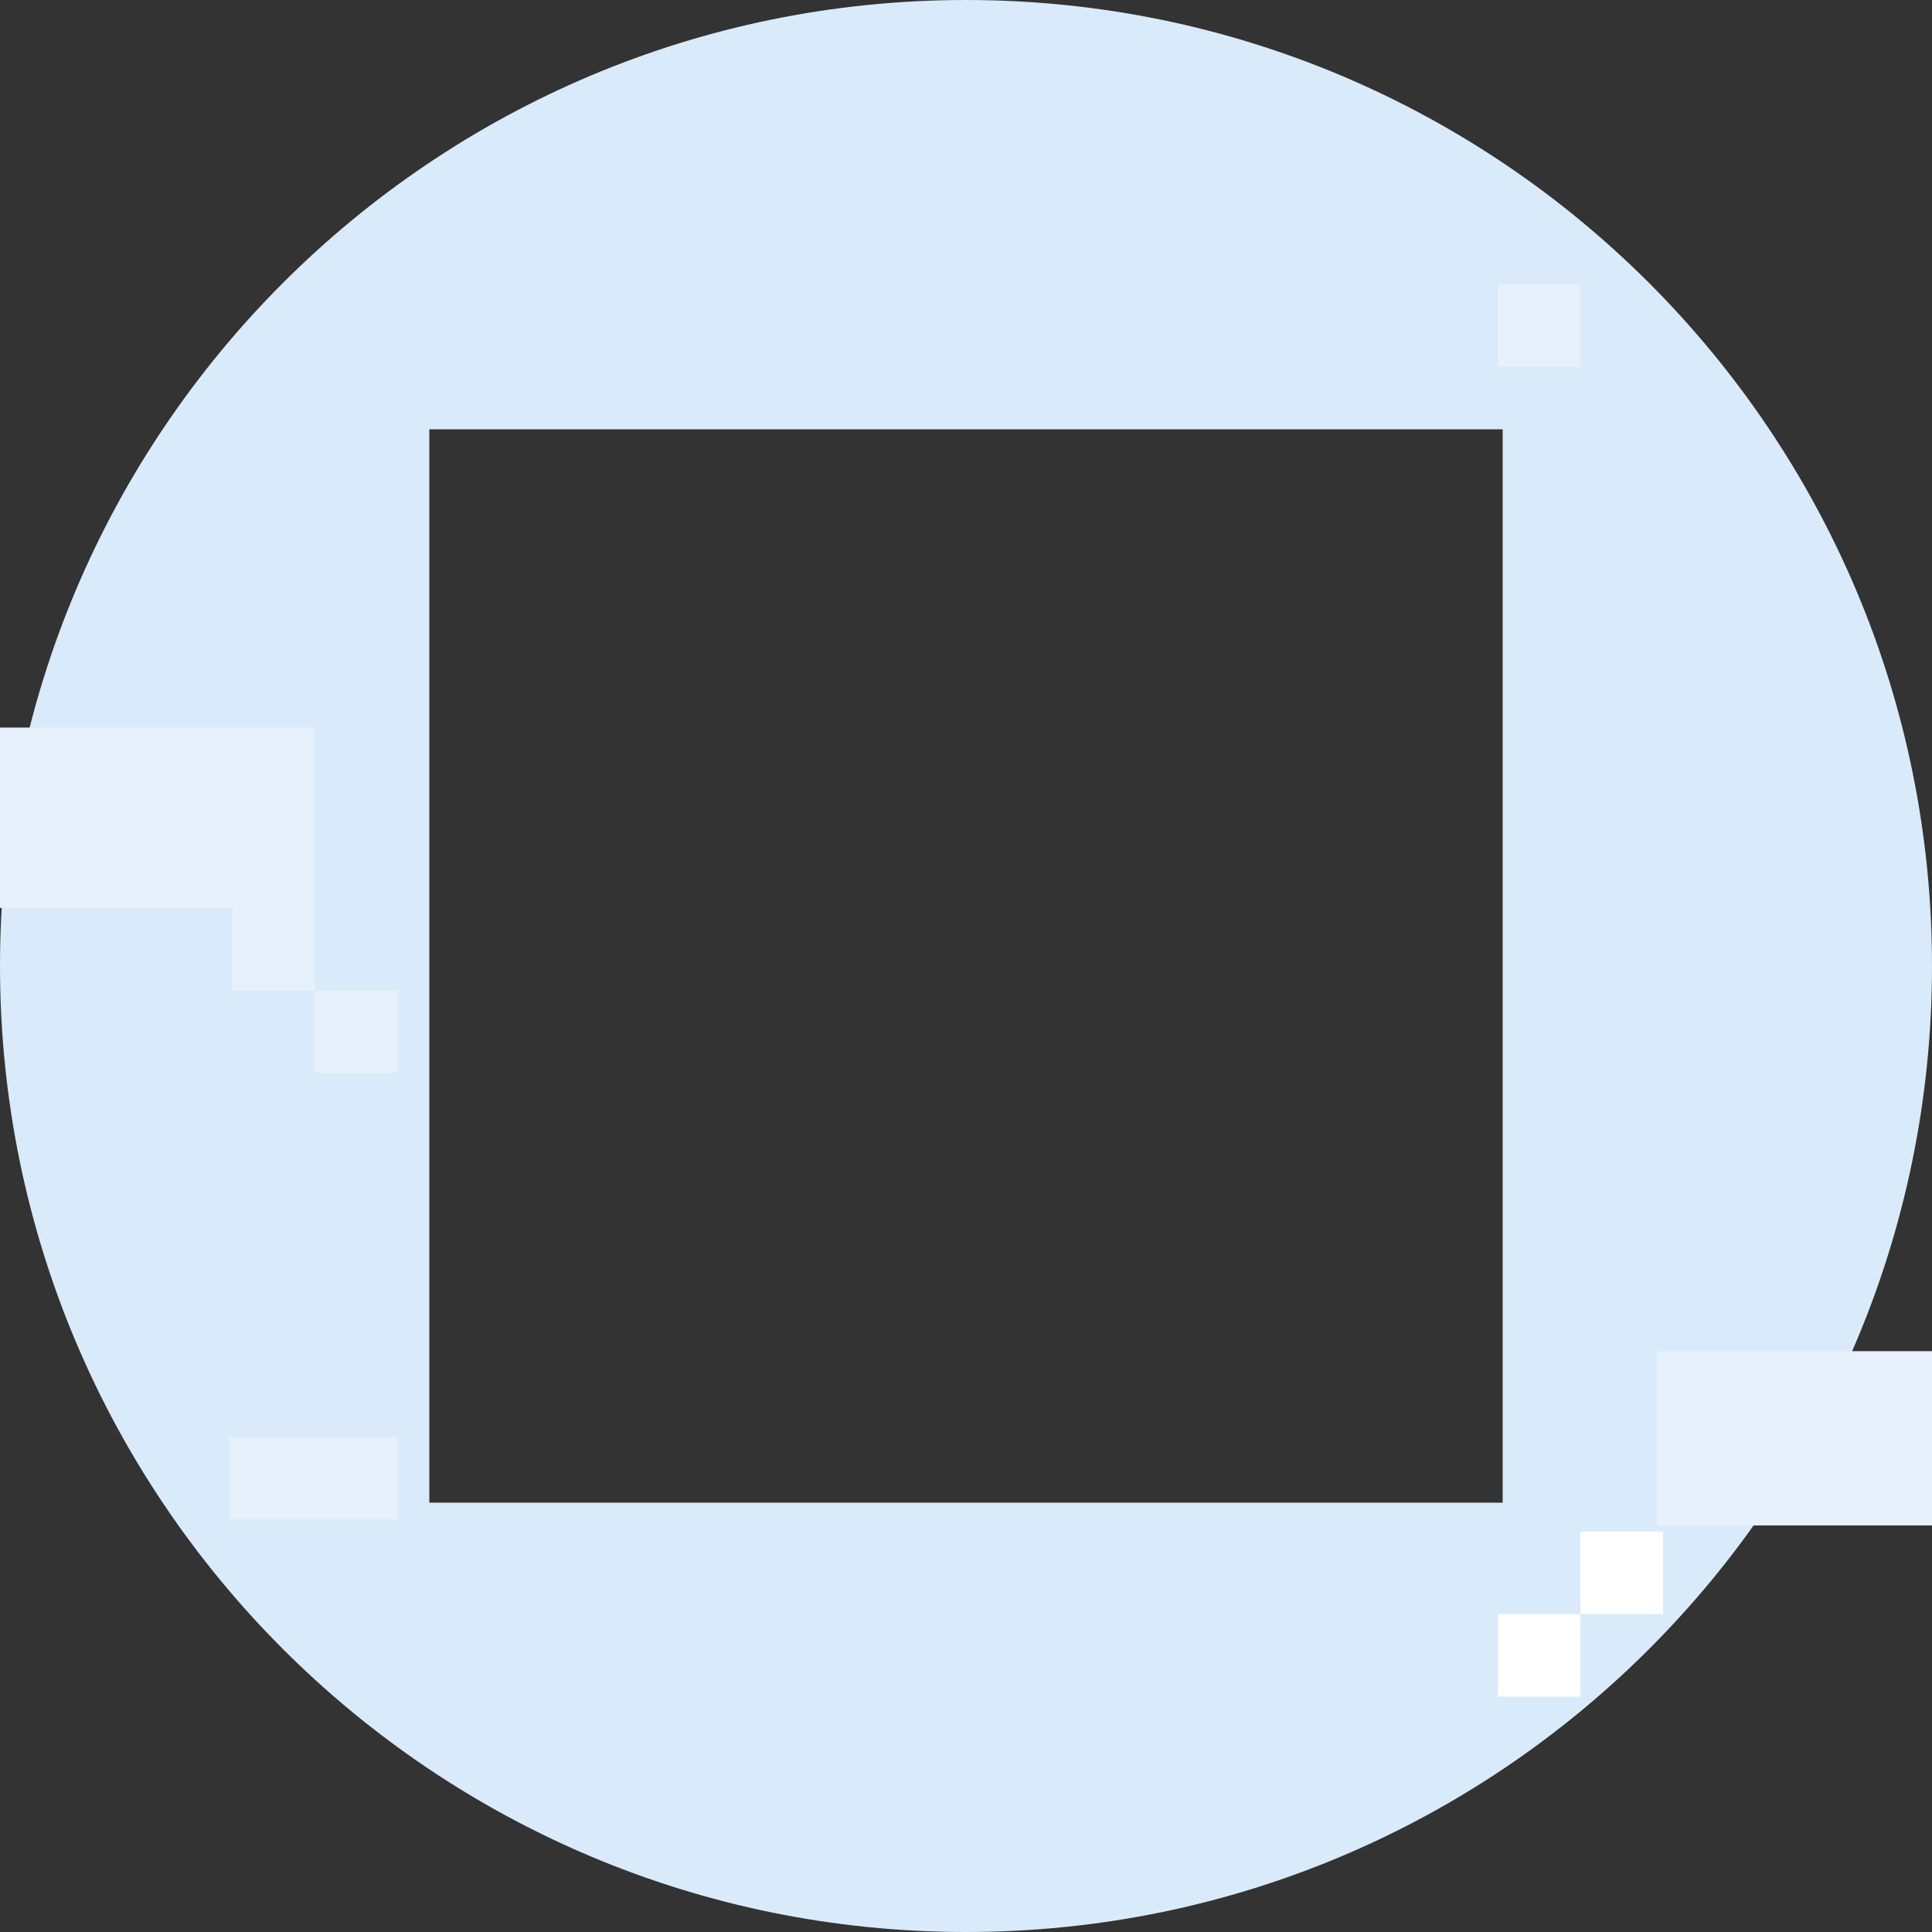 <svg width="643" height="643" fill="none" xmlns="http://www.w3.org/2000/svg"><rect width="100%" height="100%" fill="#333333" stroke="none"/><path fill-rule="evenodd" clip-rule="evenodd" d="M321.5 643C499.06 643 643 499.06 643 321.5S499.06 0 321.5 0 0 143.94 0 321.5 143.94 643 321.5 643zm178.612-500.112H142.888v357.224h357.224V142.888z" fill="#D9EAFA"/><path d="M104.793 302.169h-27.47v27.47h27.47v-27.47z" fill="#E7F1FB"/><path d="M525.998 537.19h-27.469v27.47h27.469v-27.47zm27.47-27.47h-27.47v27.47h27.47v-27.47z" fill="#fff"/><path d="M525.998 94.619h-27.469v27.47h27.469v-27.47zm-393.735 235.02h-27.47v27.47h27.47v-27.47zm0 148.541H76.305v27.47h55.958v-27.47zM643 449.693h-91.566v57.992H643v-57.992zM104.793 242.142H0v60.027h104.793v-60.027z" fill="#E7F1FB"/></svg>